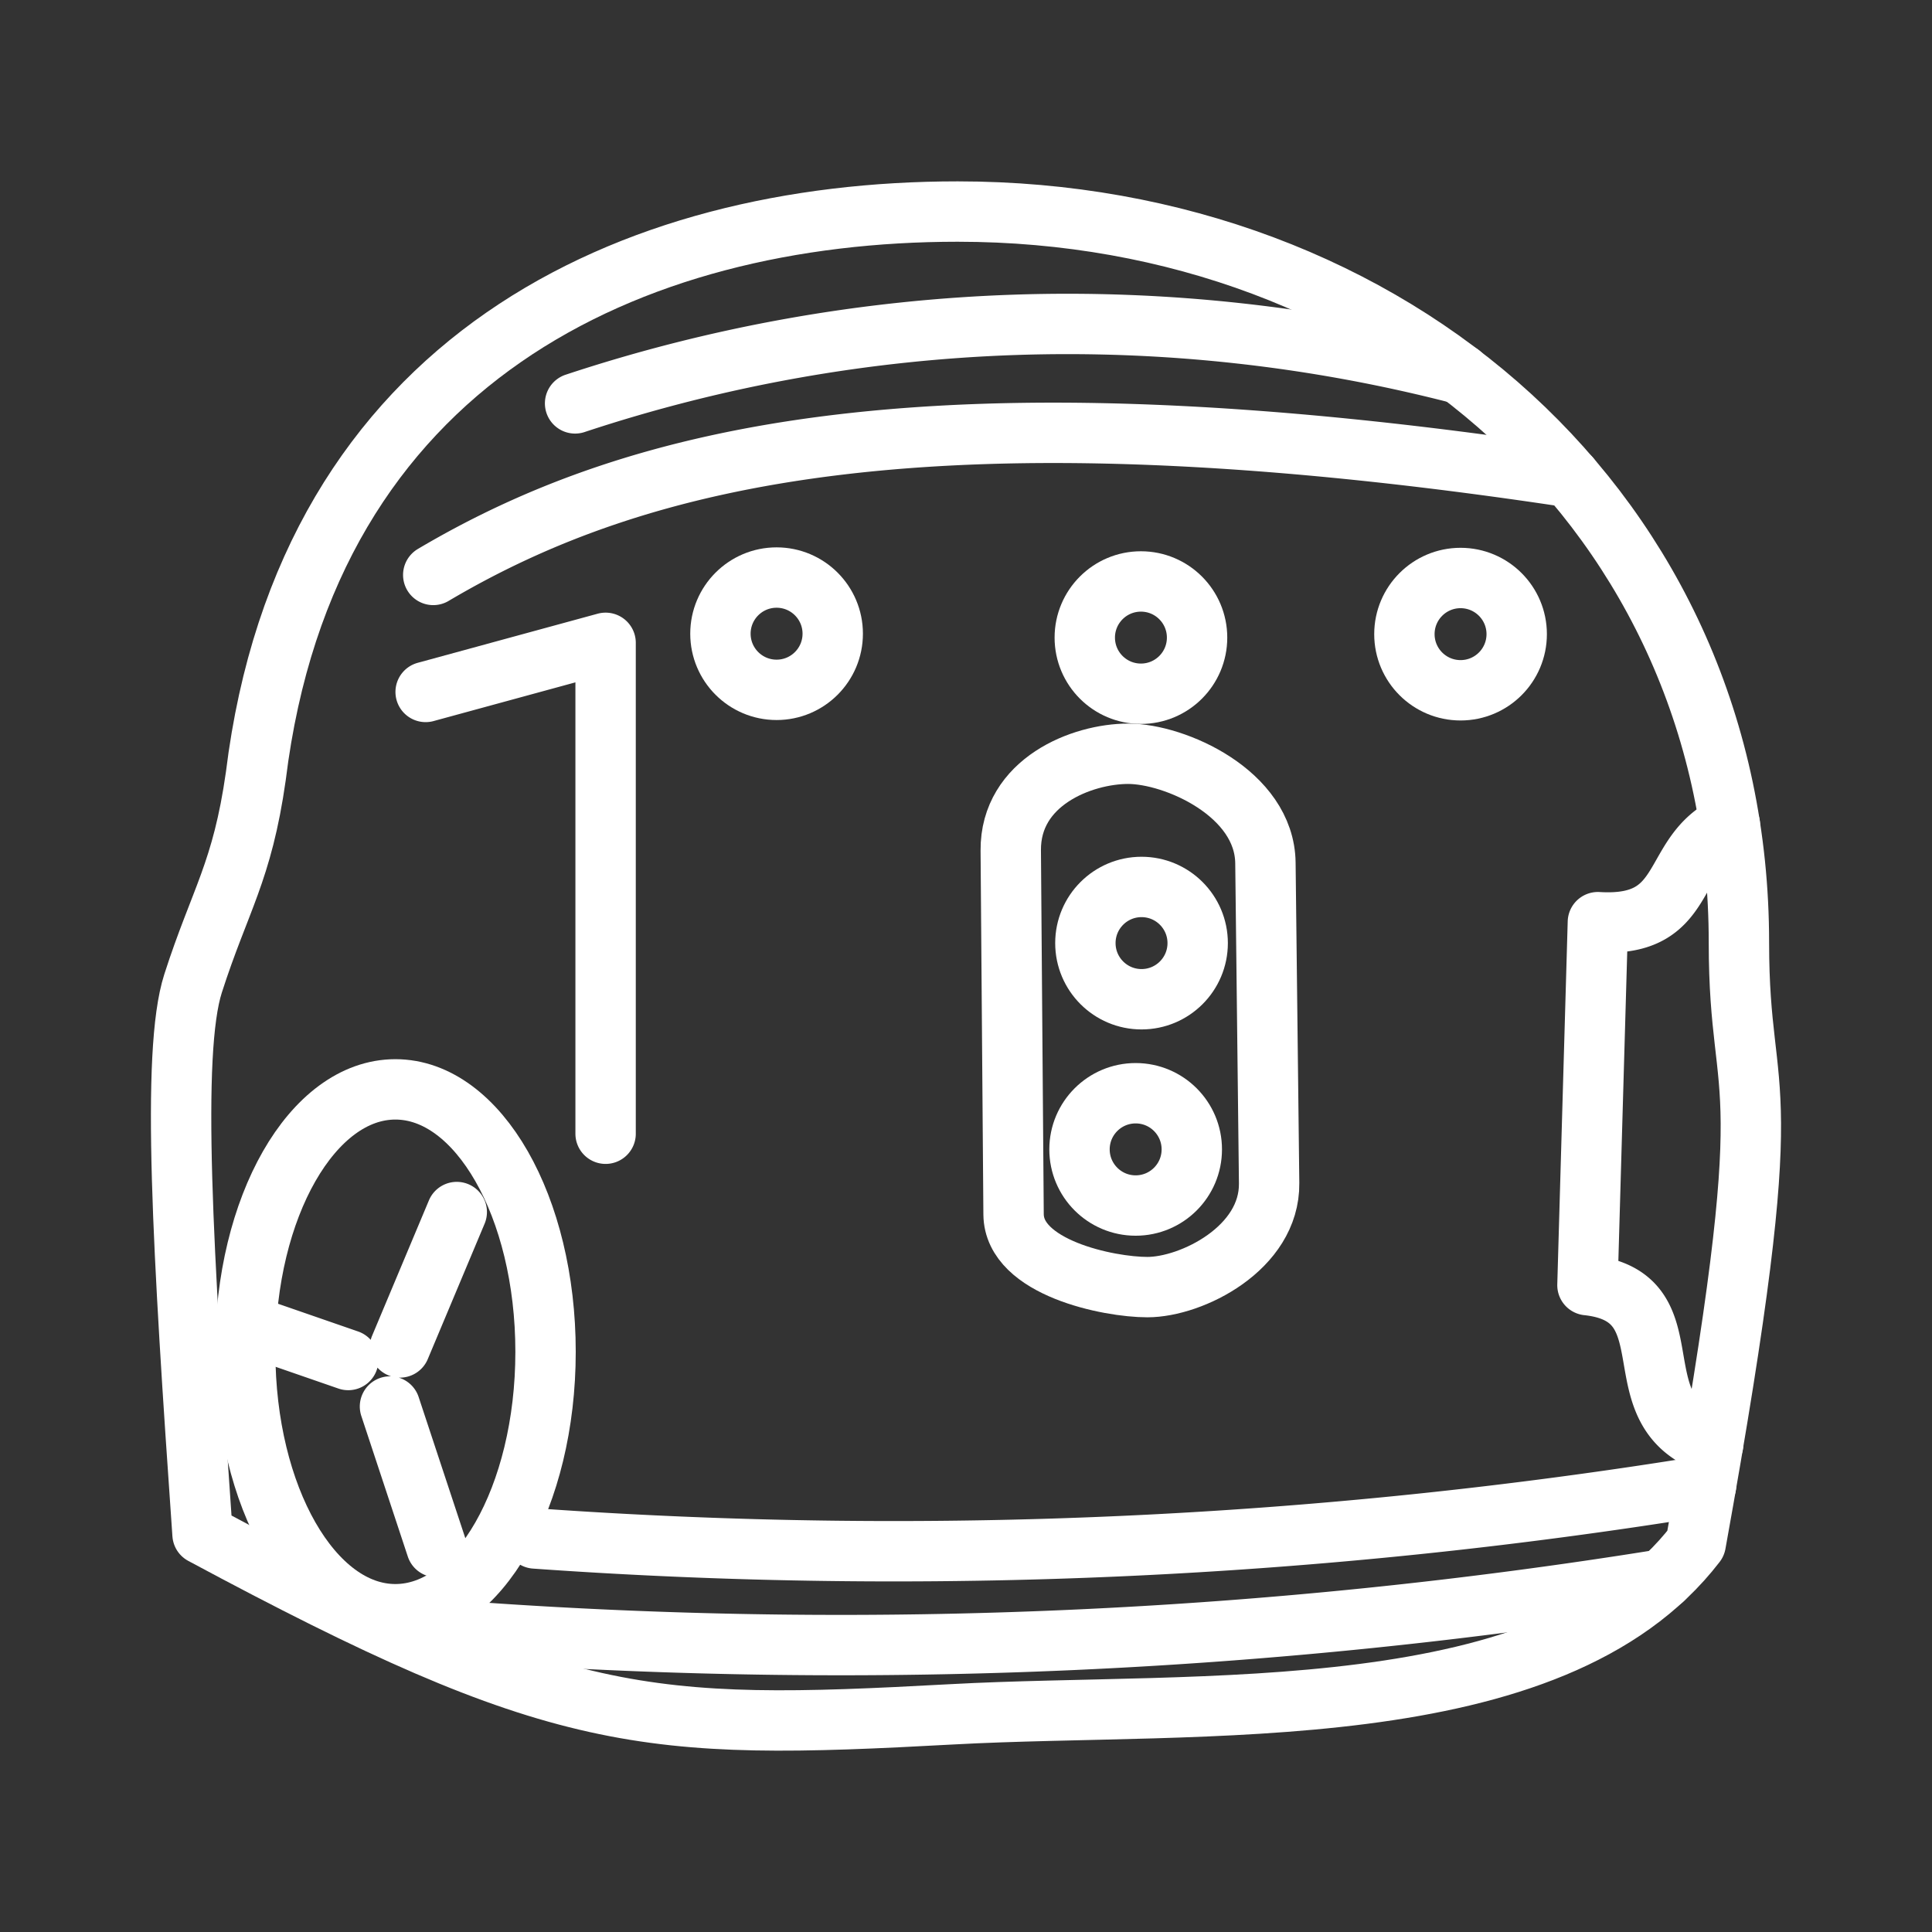 <ns0:svg xmlns:ns0="http://www.w3.org/2000/svg" viewBox="0 0 48 48" style="stroke-width:1.5px"><ns0:rect x="0" y="0" width="48" height="48" fill="#333333" stroke="none"/><ns0:defs style="stroke-width:1.5px"><ns0:style style="stroke-width:1.5px">.a{fill:none;stroke:#fff;stroke-linecap:round;stroke-linejoin:round;}</ns0:style></ns0:defs><ns0:path class="a" d="M43.203,23.42c0,4.366,1.148,2.616-1.073,14.928-3.569,4.644-12.312,3.907-18.485,4.244-7.635.416-9.739.292-18.613-4.473-.491-7.021-.786-11.97-.235-13.687.667-2.076,1.22-2.761,1.559-5.151C7.631,8.914,15.686,5.256,23.791,5.256,34.583,5.256,43.203,12.779,43.203,23.42Z" style="stroke-width:1.5px" /><ns0:path class="a" d="M10.764,14.284c5.075-3.002,12.415-4.822,28.245-2.426m-24.721-1.836a38.904,38.904,0,0,1,21.999-.728" style="stroke-width:1.5px" /><ns0:ellipse class="a" cx="9.823" cy="33.585" rx="3.731" ry="6.52" style="stroke-width:1.5px" /><ns0:path class="a" d="M10.575,17.191l4.471-1.22V28.167M13.294,38.223A125.644,125.644,0,0,0,42.386,36.91" style="stroke-width:1.5px" /><ns0:circle class="a" cx="19.294" cy="15.744" r="1.395" style="stroke-width:1.5px" /><ns0:circle class="a" cx="28.346" cy="15.841" r="1.395" style="stroke-width:1.5px" /><ns0:path class="a" d="M31.531,29.398c.018,1.613-1.924,2.58-3.025,2.58-.962,0-3.313-.48-3.324-1.807l-.07-9.042c-.013-1.707,1.771-2.402,2.917-2.402,1.159,0,3.39.98,3.41,2.713Z" style="stroke-width:1.5px" /><ns0:circle class="a" cx="36.287" cy="15.755" r="1.395" style="stroke-width:1.5px" /><ns0:circle class="a" cx="28.361" cy="23.431" r="1.395" style="stroke-width:1.5px" /><ns0:circle class="a" cx="28.215" cy="28.556" r="1.395" style="stroke-width:1.5px" /><ns0:path class="a" d="M11.902,40.557a128.442,128.442,0,0,0,29.415-1.32m1.661-18.747c-1.554.709-.938,2.566-3.279,2.421l-.259,9.018c2.622.283.689,3.155,3.122,3.958m-32.626-2.41L11.348,30.113M9.689,34.944,10.844,38.437M8.652,33.789l-2.559-.886" style="stroke-width:1.5px" /></ns0:svg>